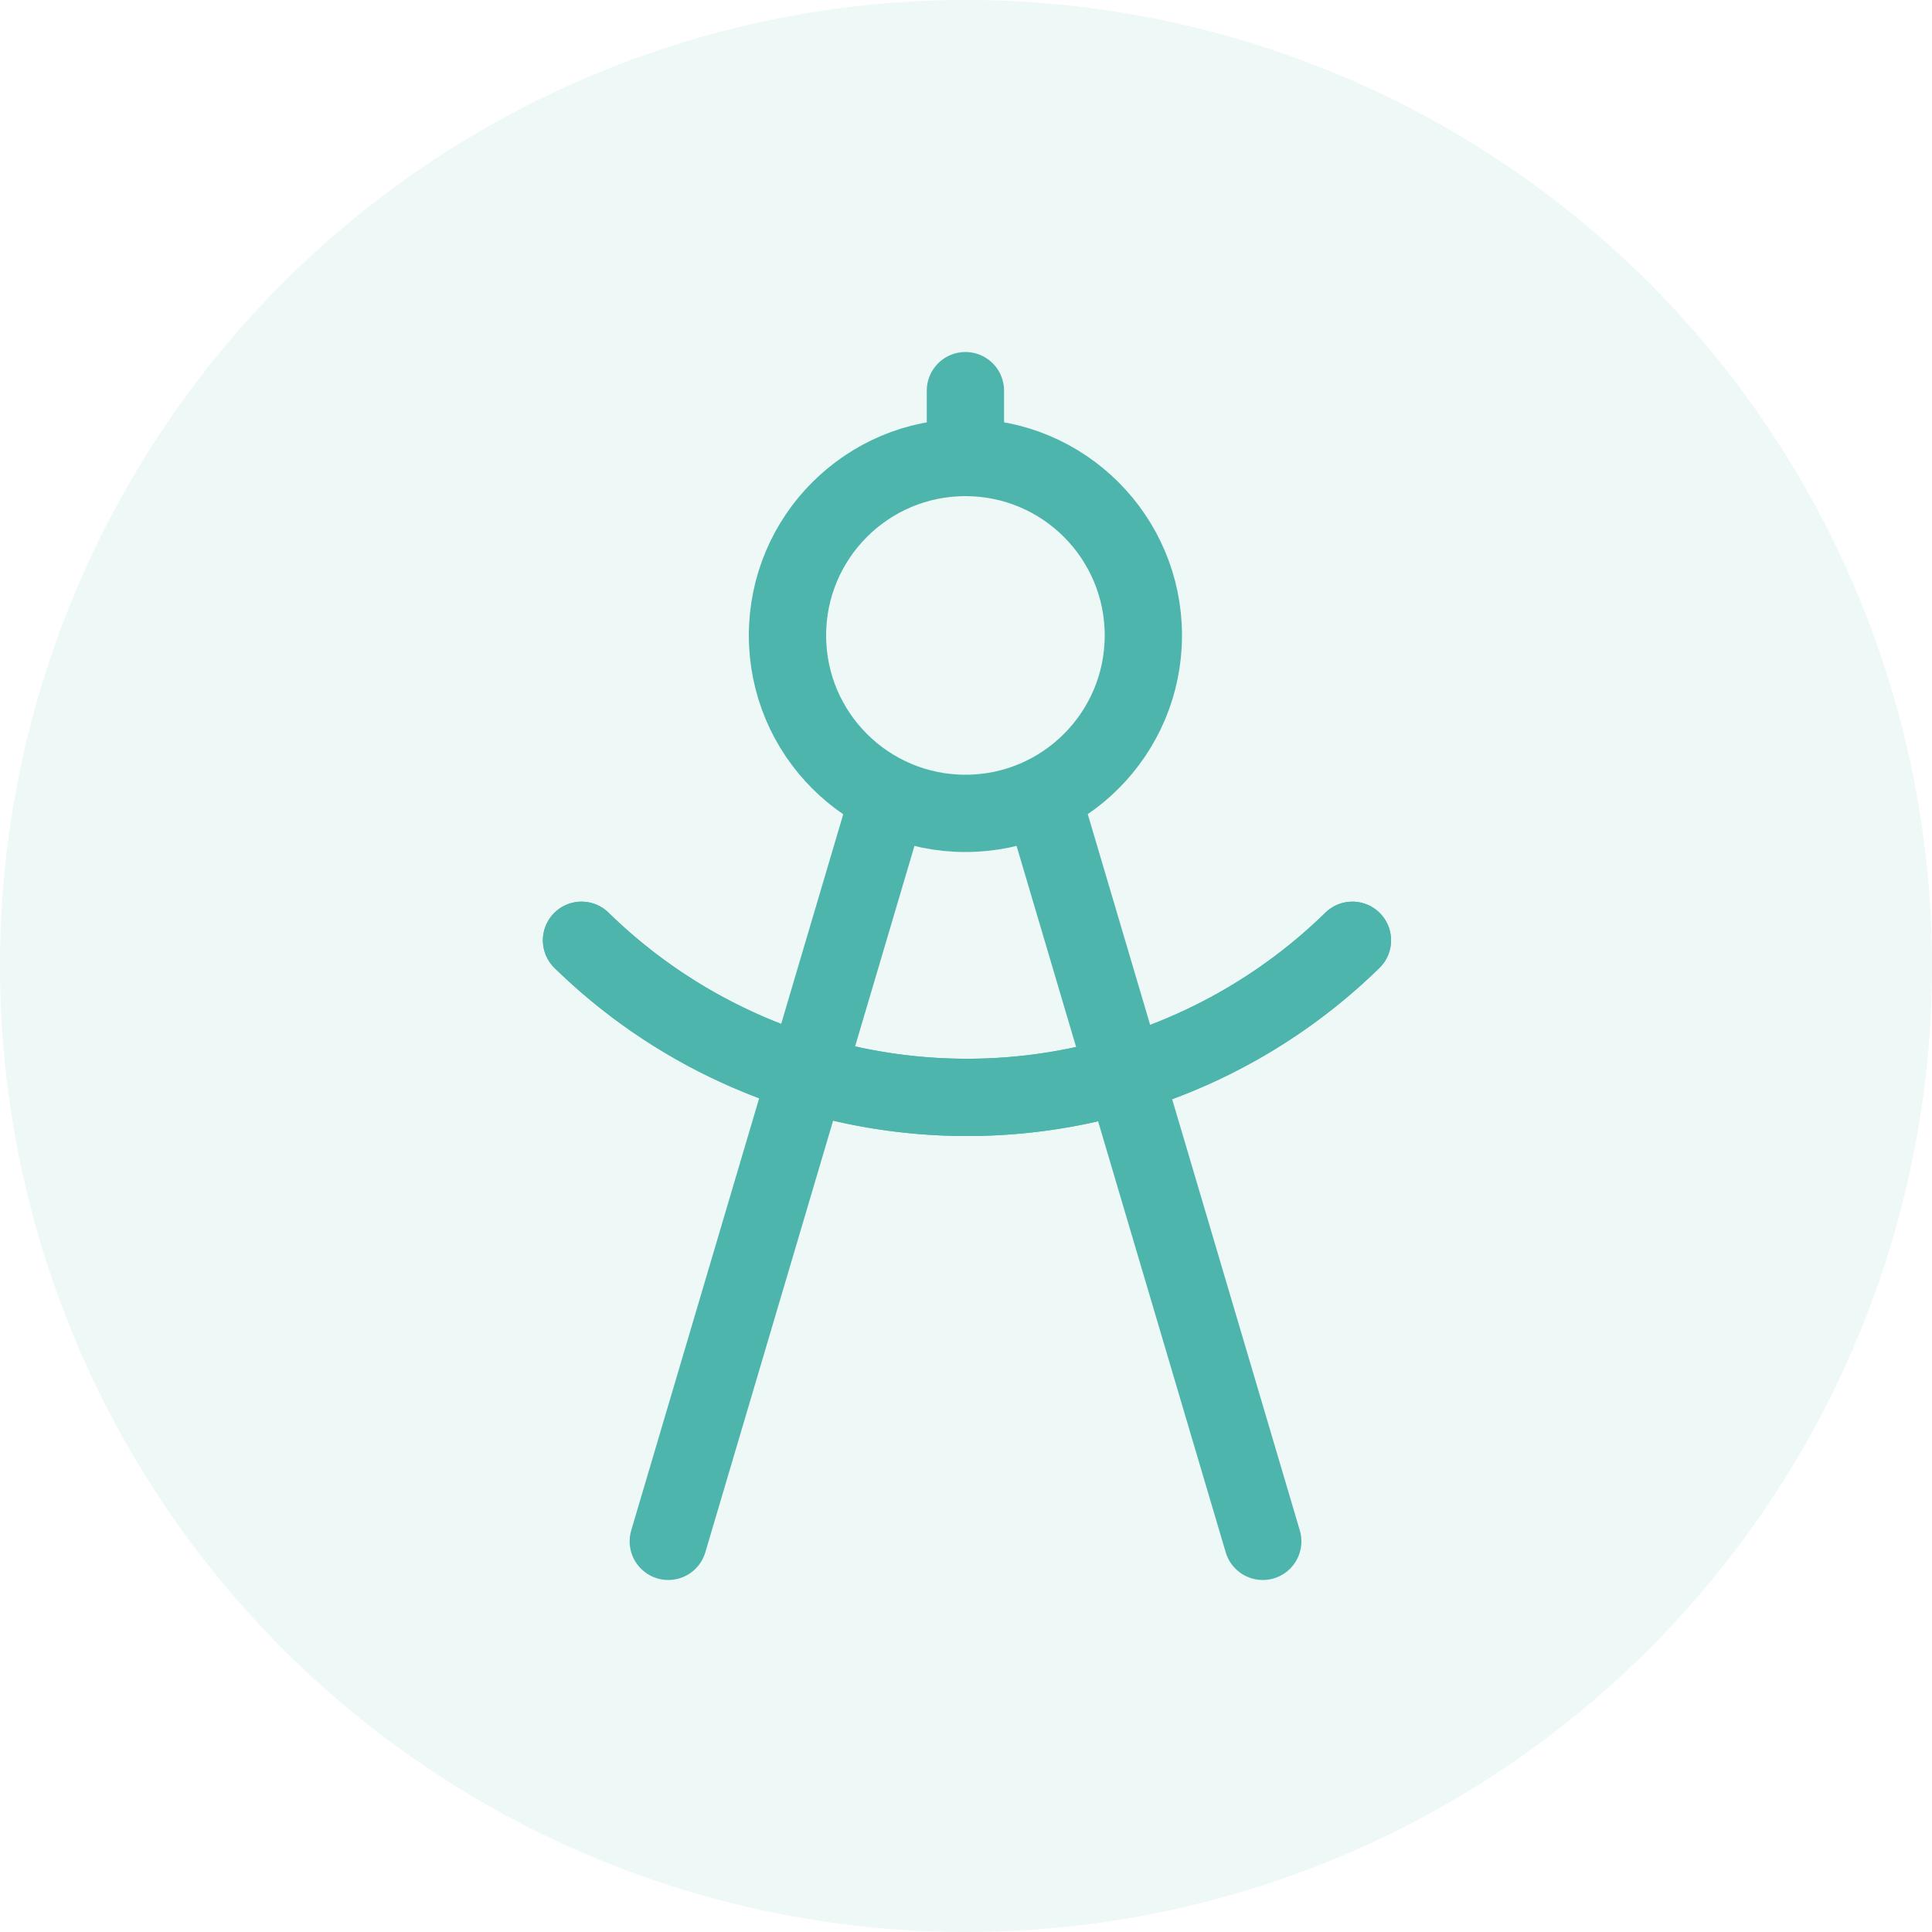 <svg width="100" height="100" xmlns="http://www.w3.org/2000/svg" data-name="Layer 1">

    <g>
        <title>Layer 1</title>
        <g id="svg_1" opacity="0.1" class="cls-1">
            <circle id="svg_2" fill="#4db5ac" r="50" cy="50" cx="50" class="cls-2" />
        </g>
        <circle id="svg_3" stroke-width="4px" stroke-linejoin="round" stroke-linecap="round"
            stroke="#4db5ac" fill="none" r="9.21" cy="32.89" cx="49.97" class="cls-3" />
        <line id="svg_4" stroke-width="4px" stroke-linejoin="round" stroke-linecap="round"
            stroke="#4db5ac" fill="none" y2="79.78" x2="34.59" y1="42.32" x1="45.68"
            class="cls-3" />
        <line id="svg_5" stroke-width="4px" stroke-linejoin="round" stroke-linecap="round"
            stroke="#4db5ac" fill="none" y2="79.78" x2="65.36" y1="42.32" x1="54.27"
            class="cls-3" />
        <line id="svg_6" stroke-width="4px" stroke-linejoin="round" stroke-linecap="round"
            stroke="#4db5ac" fill="none" y2="22.45" x2="49.97" y1="20.22" x1="49.97"
            class="cls-3" />
        <path id="svg_7" stroke-width="4px" stroke-linejoin="round" stroke-linecap="round"
            stroke="#4db5ac" fill="none" d="m70,48.67a28.54,28.54 0 0 1 -39.9,0" class="cls-3" />
        <path id="svg_8" stroke-width="4px" stroke-linejoin="round" stroke-linecap="round"
            stroke="#4db5ac" fill="none" d="m70,48.67a28.54,28.54 0 0 1 -39.9,0" class="cls-3" />
    </g>
</svg>
